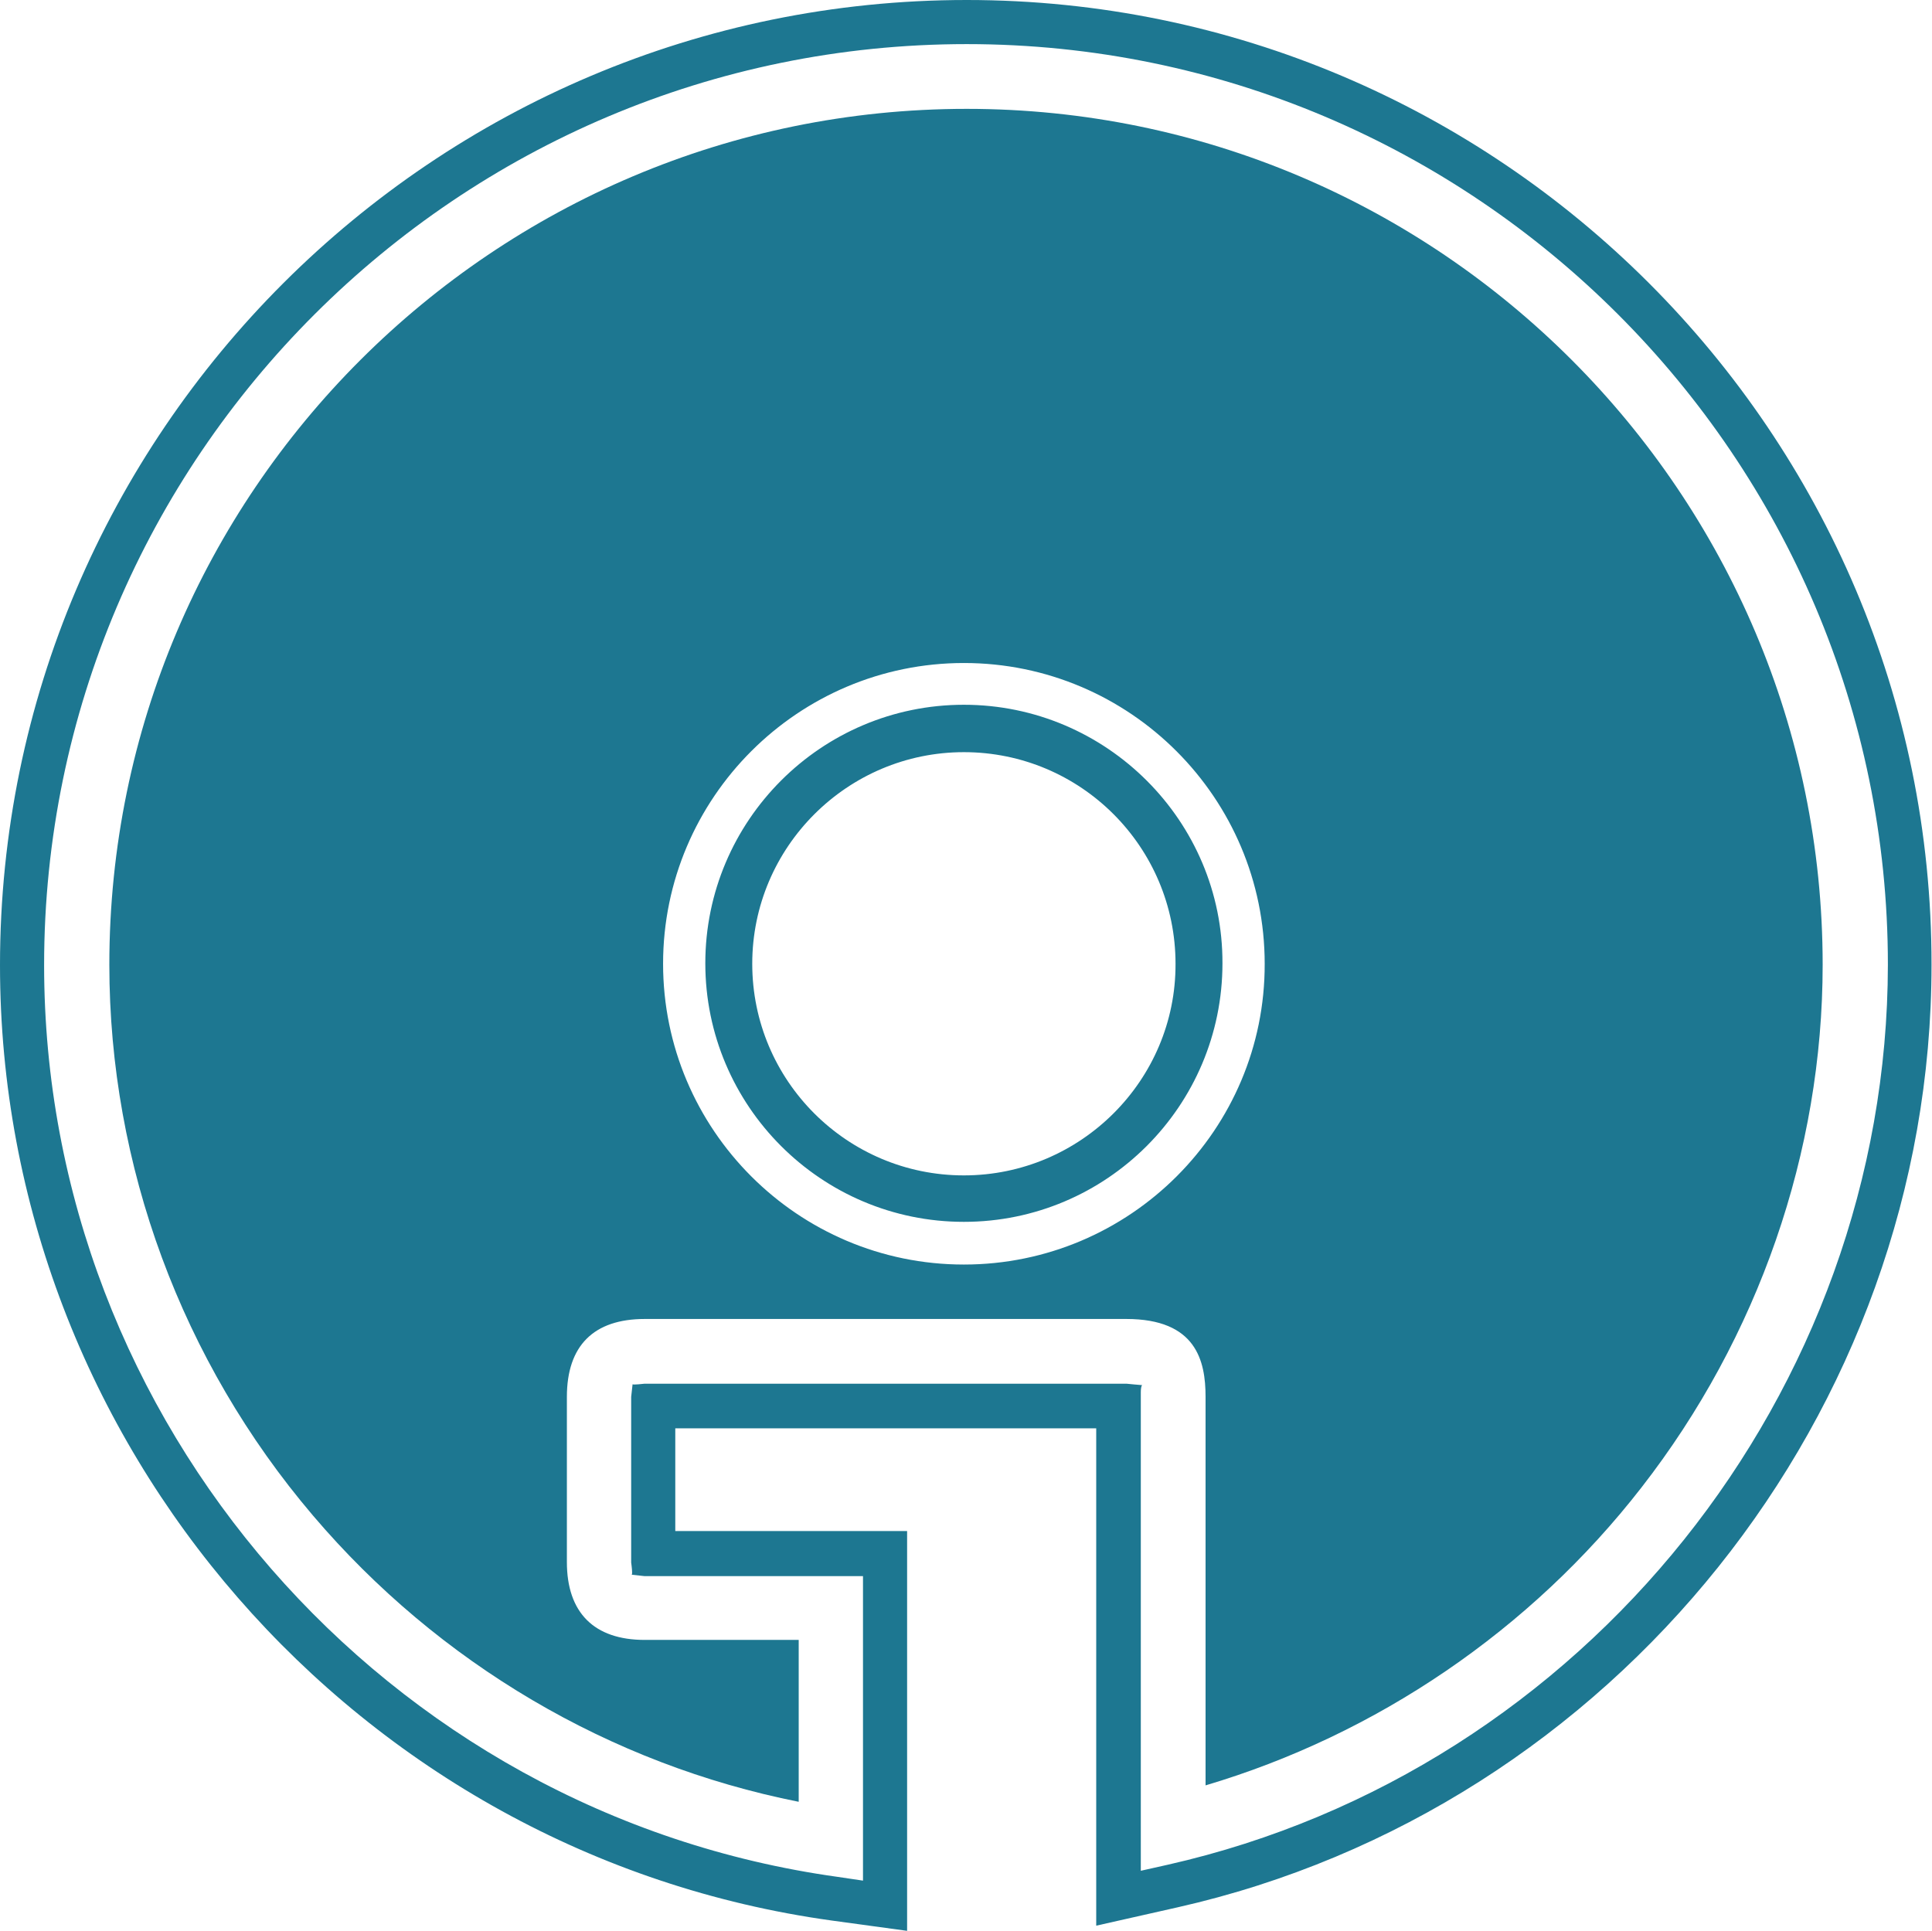 <?xml version="1.0" encoding="utf-8"?>
<!-- Generator: Adobe Illustrator 22.0.0, SVG Export Plug-In . SVG Version: 6.00 Build 0)  -->
<svg version="1.1" id="Layer_1" xmlns="http://www.w3.org/2000/svg" xmlns:xlink="http://www.w3.org/1999/xlink" x="0px" y="0px"
	 viewBox="0 0 411.7 411.5" style="enable-background:new 0 0 411.7 411.5;" xml:space="preserve">
<style type="text/css">
	.st0{fill:#1d7791;}
</style>
<g>
	<path class="st0" d="M205.4,150.2c-30.4,0-55.1,24.7-55.1,55.1c0,30.4,24.7,55.1,55.1,55.1s55.1-24.7,55.1-55.1
		C260.6,175,235.8,150.2,205.4,150.2z M205.4,250.5c-24.9,0-45.1-20.2-45.1-45.1c0-24.9,20.3-45.1,45.1-45.1
		c24.9,0,45.1,20.2,45.1,45.1C250.6,230.2,230.3,250.5,205.4,250.5z M205.4,150.2c-30.4,0-55.1,24.7-55.1,55.1
		c0,30.4,24.7,55.1,55.1,55.1s55.1-24.7,55.1-55.1C260.6,175,235.8,150.2,205.4,150.2z M205.4,250.5c-24.9,0-45.1-20.2-45.1-45.1
		c0-24.9,20.3-45.1,45.1-45.1c24.9,0,45.1,20.2,45.1,45.1C250.6,230.2,230.3,250.5,205.4,250.5z M206,23.2
		c-100.8,0-182.7,81.8-182.7,182.4c0,42.8,15.4,84.5,43.4,117.4c26.8,31.5,63.3,53,103.5,61v-34.5h-32.8c-10.8,0-16.6-5.8-16.6-16.6
		v-35.2c0-10.9,5.7-16.6,16.6-16.6H240c14.9,0,16.9,8.9,16.9,16.6v82.8c36.4-10.8,69.3-33.1,92.9-63.5c24.9-32,38.6-71.5,38.6-111.4
		C388.4,105.1,306.6,23.2,206,23.2z M205.4,269.5c-35.4,0-64.1-28.8-64.1-64.1c0-35.4,28.8-64.1,64.1-64.1
		c35.4,0,64.1,28.8,64.1,64.1C269.6,240.7,240.8,269.5,205.4,269.5z M205.4,150.2c-30.4,0-55.1,24.7-55.1,55.1
		c0,30.4,24.7,55.1,55.1,55.1s55.1-24.7,55.1-55.1C260.6,175,235.8,150.2,205.4,150.2z M205.4,250.5c-24.9,0-45.1-20.2-45.1-45.1
		c0-24.9,20.3-45.1,45.1-45.1c24.9,0,45.1,20.2,45.1,45.1C250.6,230.2,230.3,250.5,205.4,250.5z M205.4,150.2
		c-30.4,0-55.1,24.7-55.1,55.1c0,30.4,24.7,55.1,55.1,55.1s55.1-24.7,55.1-55.1C260.6,175,235.8,150.2,205.4,150.2z M205.4,250.5
		c-24.9,0-45.1-20.2-45.1-45.1c0-24.9,20.3-45.1,45.1-45.1c24.9,0,45.1,20.2,45.1,45.1C250.6,230.2,230.3,250.5,205.4,250.5z
		 M205.4,150.2c-30.4,0-55.1,24.7-55.1,55.1c0,30.4,24.7,55.1,55.1,55.1s55.1-24.7,55.1-55.1C260.6,175,235.8,150.2,205.4,150.2z
		 M205.4,250.5c-24.9,0-45.1-20.2-45.1-45.1c0-24.9,20.3-45.1,45.1-45.1c24.9,0,45.1,20.2,45.1,45.1
		C250.6,230.2,230.3,250.5,205.4,250.5z"/>
	<path class="st0" d="M206,0C92.4,0,0,92.3,0,205.7c0,102.1,76.2,189.6,177.2,203.6l16.1,2.2v-85.2c0,0-39.9,0-49.4,0
		c0-7.1,0-15.3,0-21.9c11.8,0,79.3,0,89.7,0c0,11.5,0,106,0,106l17.3-3.9c93.1-21,160.7-105.5,160.7-200.9C411.7,92.3,319.4,0,206,0
		z M248.9,397.4l-5.8,1.3V297.8c0,0,0-0.5,0-1.1c0-0.7,0.1-1.4,0.3-1.5c-0.3,0-3.3-0.3-3.3-0.3H137.3c0,0-2.5,0.3-2.5,0.1
		c0,0.1-0.3,2.7-0.3,2.7V333c0,0,0.2,1.4,0.2,2.1c0,0.3,0,0.4-0.1,0.5c0.1,0,2.7,0.3,2.7,0.3h46.6v64.9l-5.4-0.8
		C82.1,386.6,9.4,303.1,9.4,205.7C9.4,97.5,97.6,9.4,206,9.4c108.2,0,196.3,88,196.3,196.2C402.2,296.7,337.7,377.3,248.9,397.4z"/>
</g>
</svg>
